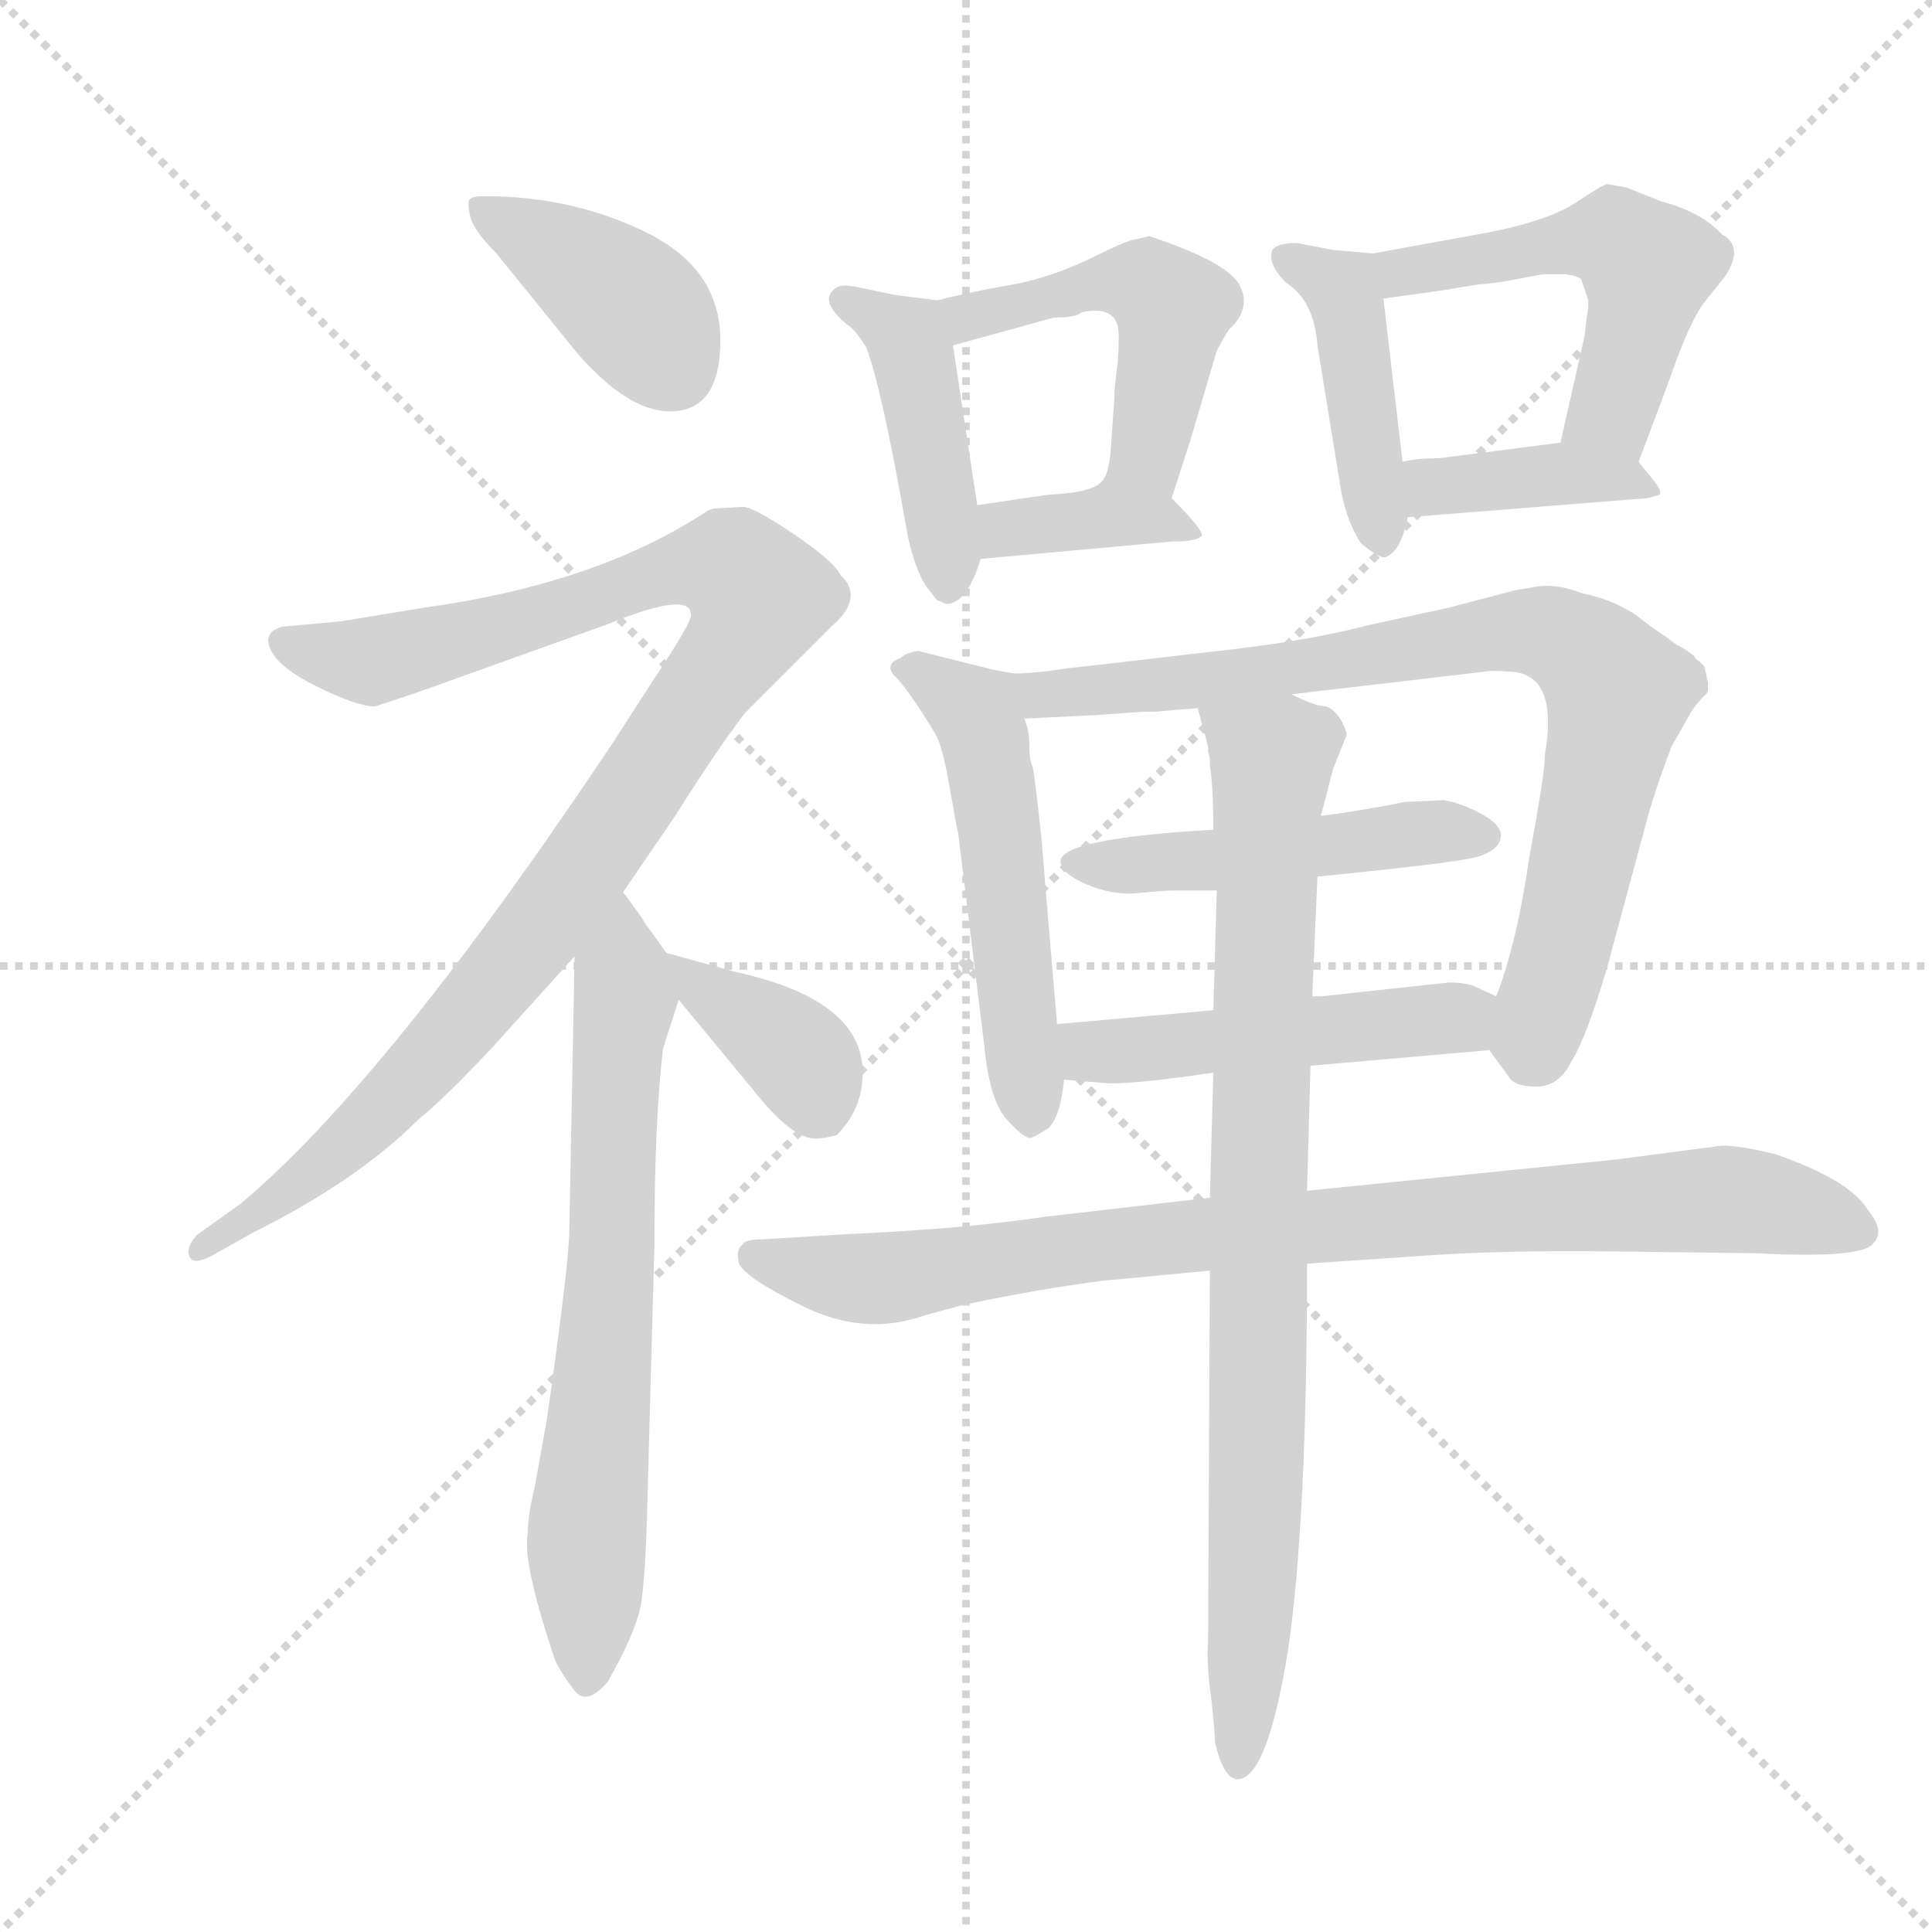 <svg version="1.1" viewBox="0 0 1024 1024" xmlns="http://www.w3.org/2000/svg">
  <g stroke="lightgray" stroke-dasharray="1,1" stroke-width="1" transform="scale(4, 4)">
    <line x1="0" y1="0" x2="256" y2="256"></line>
    <line x1="256" y1="0" x2="0" y2="256"></line>
    <line x1="128" y1="0" x2="128" y2="256"></line>
    <line x1="0" y1="128" x2="256" y2="128"></line>
  </g>
  <g transform="scale(0.92, -0.92) translate(60, -830)">
    <style type="text/css">
      
        @keyframes keyframes0 {
          from {
            stroke: blue;
            stroke-dashoffset: 403;
            stroke-width: 128;
          }
          57% {
            animation-timing-function: step-end;
            stroke: blue;
            stroke-dashoffset: 0;
            stroke-width: 128;
          }
          to {
            stroke: black;
            stroke-width: 1024;
          }
        }
        #make-me-a-hanzi-animation-0 {
          animation: keyframes0 0.578s both;
          animation-delay: 0s;
          animation-timing-function: linear;
        }
      
        @keyframes keyframes1 {
          from {
            stroke: blue;
            stroke-dashoffset: 1044;
            stroke-width: 128;
          }
          77% {
            animation-timing-function: step-end;
            stroke: blue;
            stroke-dashoffset: 0;
            stroke-width: 128;
          }
          to {
            stroke: black;
            stroke-width: 1024;
          }
        }
        #make-me-a-hanzi-animation-1 {
          animation: keyframes1 1.1s both;
          animation-delay: 0.578s;
          animation-timing-function: linear;
        }
      
        @keyframes keyframes2 {
          from {
            stroke: blue;
            stroke-dashoffset: 699;
            stroke-width: 128;
          }
          69% {
            animation-timing-function: step-end;
            stroke: blue;
            stroke-dashoffset: 0;
            stroke-width: 128;
          }
          to {
            stroke: black;
            stroke-width: 1024;
          }
        }
        #make-me-a-hanzi-animation-2 {
          animation: keyframes2 0.819s both;
          animation-delay: 1.678s;
          animation-timing-function: linear;
        }
      
        @keyframes keyframes3 {
          from {
            stroke: blue;
            stroke-dashoffset: 377;
            stroke-width: 128;
          }
          55% {
            animation-timing-function: step-end;
            stroke: blue;
            stroke-dashoffset: 0;
            stroke-width: 128;
          }
          to {
            stroke: black;
            stroke-width: 1024;
          }
        }
        #make-me-a-hanzi-animation-3 {
          animation: keyframes3 0.557s both;
          animation-delay: 2.496s;
          animation-timing-function: linear;
        }
      
        @keyframes keyframes4 {
          from {
            stroke: blue;
            stroke-dashoffset: 442;
            stroke-width: 128;
          }
          59% {
            animation-timing-function: step-end;
            stroke: blue;
            stroke-dashoffset: 0;
            stroke-width: 128;
          }
          to {
            stroke: black;
            stroke-width: 1024;
          }
        }
        #make-me-a-hanzi-animation-4 {
          animation: keyframes4 0.61s both;
          animation-delay: 3.053s;
          animation-timing-function: linear;
        }
      
        @keyframes keyframes5 {
          from {
            stroke: blue;
            stroke-dashoffset: 507;
            stroke-width: 128;
          }
          62% {
            animation-timing-function: step-end;
            stroke: blue;
            stroke-dashoffset: 0;
            stroke-width: 128;
          }
          to {
            stroke: black;
            stroke-width: 1024;
          }
        }
        #make-me-a-hanzi-animation-5 {
          animation: keyframes5 0.663s both;
          animation-delay: 3.663s;
          animation-timing-function: linear;
        }
      
        @keyframes keyframes6 {
          from {
            stroke: blue;
            stroke-dashoffset: 379;
            stroke-width: 128;
          }
          55% {
            animation-timing-function: step-end;
            stroke: blue;
            stroke-dashoffset: 0;
            stroke-width: 128;
          }
          to {
            stroke: black;
            stroke-width: 1024;
          }
        }
        #make-me-a-hanzi-animation-6 {
          animation: keyframes6 0.558s both;
          animation-delay: 4.326s;
          animation-timing-function: linear;
        }
      
        @keyframes keyframes7 {
          from {
            stroke: blue;
            stroke-dashoffset: 440;
            stroke-width: 128;
          }
          59% {
            animation-timing-function: step-end;
            stroke: blue;
            stroke-dashoffset: 0;
            stroke-width: 128;
          }
          to {
            stroke: black;
            stroke-width: 1024;
          }
        }
        #make-me-a-hanzi-animation-7 {
          animation: keyframes7 0.608s both;
          animation-delay: 4.884s;
          animation-timing-function: linear;
        }
      
        @keyframes keyframes8 {
          from {
            stroke: blue;
            stroke-dashoffset: 523;
            stroke-width: 128;
          }
          63% {
            animation-timing-function: step-end;
            stroke: blue;
            stroke-dashoffset: 0;
            stroke-width: 128;
          }
          to {
            stroke: black;
            stroke-width: 1024;
          }
        }
        #make-me-a-hanzi-animation-8 {
          animation: keyframes8 0.676s both;
          animation-delay: 5.492s;
          animation-timing-function: linear;
        }
      
        @keyframes keyframes9 {
          from {
            stroke: blue;
            stroke-dashoffset: 397;
            stroke-width: 128;
          }
          56% {
            animation-timing-function: step-end;
            stroke: blue;
            stroke-dashoffset: 0;
            stroke-width: 128;
          }
          to {
            stroke: black;
            stroke-width: 1024;
          }
        }
        #make-me-a-hanzi-animation-9 {
          animation: keyframes9 0.573s both;
          animation-delay: 6.168s;
          animation-timing-function: linear;
        }
      
        @keyframes keyframes10 {
          from {
            stroke: blue;
            stroke-dashoffset: 532;
            stroke-width: 128;
          }
          63% {
            animation-timing-function: step-end;
            stroke: blue;
            stroke-dashoffset: 0;
            stroke-width: 128;
          }
          to {
            stroke: black;
            stroke-width: 1024;
          }
        }
        #make-me-a-hanzi-animation-10 {
          animation: keyframes10 0.683s both;
          animation-delay: 6.741s;
          animation-timing-function: linear;
        }
      
        @keyframes keyframes11 {
          from {
            stroke: blue;
            stroke-dashoffset: 830;
            stroke-width: 128;
          }
          73% {
            animation-timing-function: step-end;
            stroke: blue;
            stroke-dashoffset: 0;
            stroke-width: 128;
          }
          to {
            stroke: black;
            stroke-width: 1024;
          }
        }
        #make-me-a-hanzi-animation-11 {
          animation: keyframes11 0.925s both;
          animation-delay: 7.424s;
          animation-timing-function: linear;
        }
      
        @keyframes keyframes12 {
          from {
            stroke: blue;
            stroke-dashoffset: 496;
            stroke-width: 128;
          }
          62% {
            animation-timing-function: step-end;
            stroke: blue;
            stroke-dashoffset: 0;
            stroke-width: 128;
          }
          to {
            stroke: black;
            stroke-width: 1024;
          }
        }
        #make-me-a-hanzi-animation-12 {
          animation: keyframes12 0.654s both;
          animation-delay: 8.349s;
          animation-timing-function: linear;
        }
      
        @keyframes keyframes13 {
          from {
            stroke: blue;
            stroke-dashoffset: 498;
            stroke-width: 128;
          }
          62% {
            animation-timing-function: step-end;
            stroke: blue;
            stroke-dashoffset: 0;
            stroke-width: 128;
          }
          to {
            stroke: black;
            stroke-width: 1024;
          }
        }
        #make-me-a-hanzi-animation-13 {
          animation: keyframes13 0.655s both;
          animation-delay: 9.003s;
          animation-timing-function: linear;
        }
      
        @keyframes keyframes14 {
          from {
            stroke: blue;
            stroke-dashoffset: 897;
            stroke-width: 128;
          }
          74% {
            animation-timing-function: step-end;
            stroke: blue;
            stroke-dashoffset: 0;
            stroke-width: 128;
          }
          to {
            stroke: black;
            stroke-width: 1024;
          }
        }
        #make-me-a-hanzi-animation-14 {
          animation: keyframes14 0.98s both;
          animation-delay: 9.658s;
          animation-timing-function: linear;
        }
      
        @keyframes keyframes15 {
          from {
            stroke: blue;
            stroke-dashoffset: 880;
            stroke-width: 128;
          }
          74% {
            animation-timing-function: step-end;
            stroke: blue;
            stroke-dashoffset: 0;
            stroke-width: 128;
          }
          to {
            stroke: black;
            stroke-width: 1024;
          }
        }
        #make-me-a-hanzi-animation-15 {
          animation: keyframes15 0.966s both;
          animation-delay: 10.638s;
          animation-timing-function: linear;
        }
      
    </style>
    
      <path d="M 219 717 Q 212 717 210.5 715 Q 209 713 211 705 Q 213 697 226 684 L 273 626 Q 302 593 326 593 Q 355 593 355 634 Q 355 675 312.5 696 Q 270 717 219 717 Z" fill="lightgray"></path>
    
      <path d="M 351 537 L 348 536 Q 285 494 185 480 L 136 472 L 103 469 Q 91 466 96 455.5 Q 101 445 123.5 434 Q 146 423 156 423 L 183 432 L 289 470 Q 338 490 338 476 Q 339 473 324 450 L 293 402 Q 163 207 78 136 L 54 119 Q 47 112 49 106.5 Q 51 101 61 106 L 86 120 Q 146 150 181 185 Q 197 198 224 227 L 271 279 L 299 316 L 329 360 Q 355 401 369 419 L 420 470 Q 438 486 424 499 Q 420 507 397 522.5 Q 374 538 368 538 L 351 537 Z" fill="lightgray"></path>
    
      <path d="M 271 279 L 268 122 Q 268 103 255 12 L 248 -27 Q 244 -43 244 -54 Q 241 -71 260 -127 Q 264 -135 271 -144 Q 278 -153 290 -139 Q 305 -113 309 -96 Q 312 -79 313 -34 L 317 112 Q 317 184 322 226 L 331 254 C 335 266 335 266 324 281 L 311 299 Q 311 300 299 316 C 281 340 272 309 271 279 Z" fill="lightgray"></path>
    
      <path d="M 331 254 L 374 202 Q 396 174 410 174 Q 414 174 422 176 Q 437 191 437 212 Q 437 254 364 270 L 324 281 C 304 286 312 277 331 254 Z" fill="lightgray"></path>
    
      <path d="M 485 482 Q 497 482 505 508 L 503 539 L 489 631 C 485 656 485 656 480 657 L 456 660 L 432 665 Q 427 666 423 665 Q 410 658 428 643 Q 432 641 439 630 Q 448 607 463 521 Q 467 503 473 493 L 480 484 Q 481 484 485 482 Z" fill="lightgray"></path>
    
      <path d="M 615 543 L 626 577 L 641 628 Q 648 641 649 641 Q 661 653 654 666 Q 647 679 602 694 L 594 692 Q 590 692 568 681 Q 545 670 523 666 Q 500 662 480 657 C 451 650 460 623 489 631 L 547 647 Q 560 647 563 650 Q 581 654 584 642 Q 585 637 584 622 Q 582 607 582 601 L 580 572 Q 579 555 573 551 C 557 526 606 514 615 543 Z" fill="lightgray"></path>
    
      <path d="M 505 508 L 615 518 Q 629 518 632 521 Q 635 523 615 543 C 596 562 596 562 573 551 Q 566 546 544 545 L 503 539 C 473 535 475 505 505 508 Z" fill="lightgray"></path>
    
      <path d="M 731 684 L 708 686 L 687 690 Q 676 690 673 686 Q 670 678 681 667 Q 697 657 699 631 L 712 551 Q 715 531 724 517 Q 735 508 738 509 Q 747 512 751 532 L 748 564 L 737 658 C 734 684 734 684 731 684 Z" fill="lightgray"></path>
    
      <path d="M 884 564 Q 897 598 906 623 Q 915 647 922 656 L 934 671 Q 945 688 932 695 Q 920 708 897 714 L 877 722 L 866 724 Q 864 724 849 714 Q 833 703 797 696 L 731 684 C 701 679 707 654 737 658 L 773 663 Q 778 664 791 666 Q 803 667 813 669 Q 823 671 829 672 Q 835 672 842 672 Q 849 671 851 669 Q 852 666 855 657 L 855 653 L 854 646 L 853 637 L 839 575 C 832 546 873 536 884 564 Z" fill="lightgray"></path>
    
      <path d="M 751 532 L 889 543 Q 890 543 896 545 Q 898 547 892 554 L 884 564 C 872 579 869 579 839 575 L 769 566 Q 756 566 748 564 C 719 558 721 530 751 532 Z" fill="lightgray"></path>
    
      <path d="M 549 240 L 546 275 Q 543 310 540 347 Q 536 384 535 388 Q 533 392 533 401 Q 533 410 530 416 C 522 442 526 442 524 442 L 513 444 L 469 455 Q 462 454 459 451 Q 448 447 457 439 Q 465 430 479 407 Q 483 400 487 377 Q 491 354 492 350 L 507 228 Q 510 195 521 184 Q 532 172 535 175 Q 536 175 544 180 Q 551 187 553 208 L 549 240 Z" fill="lightgray"></path>
    
      <path d="M 530 416 L 571 418 L 599 420 L 606 420 L 617 421 L 630 422 L 684 430 L 795 443 Q 799 444 811 443 Q 838 441 830 395 Q 830 384 821 336 Q 814 287 802 256 C 794 231 794 231 798 225 L 809 210 Q 812 204 825 204 Q 838 204 845 218 Q 854 232 866 273 L 890 362 Q 895 379 903 400 L 915 421 Q 921 429 923 430 L 924 432 L 924 437 Q 923 440 923 442 Q 922 444 922 446 Q 921 447 919 449 Q 917 450 916 452 Q 915 453 912 455 Q 909 457 907 458 Q 905 459 900 463 Q 895 466 882 476 Q 868 485 852 488 Q 837 494 825 492 L 813 490 L 775 480 L 729 470 Q 691 460 633 454 Q 574 447 555 445 Q 536 442 524 442 C 494 440 500 415 530 416 Z" fill="lightgray"></path>
    
      <path d="M 639 352 Q 552 347 551 334 Q 551 327 566 320.5 Q 581 314 596 315.5 Q 611 317 617 317 L 641 317 L 699 325 Q 780 333 791.5 336.5 Q 803 340 804.5 347 Q 806 354 794.5 360.5 Q 783 367 772 369 L 749 368 Q 740 366 725 363.5 Q 710 361 701 360 L 639 352 Z" fill="lightgray"></path>
    
      <path d="M 639 248 L 549 240 C 519 237 523 210 553 208 L 577 206 Q 591 205 639 212 L 695 216 L 798 225 C 828 228 829 243 802 256 L 789 262 Q 783 264 775 264 L 701 256 L 696 256 L 639 248 Z" fill="lightgray"></path>
    
      <path d="M 637 140 L 542 129 Q 495 122 428 119 L 379 116 Q 369 116 368 113 Q 364 111 365.5 103 Q 367 95 402.5 77.5 Q 438 60 472 72 L 494 78 Q 536 87 574 92 L 637 98 L 693 102 L 752 106 Q 804 110 872 109 L 951 108 Q 1009 105 1018 112.5 Q 1027 120 1016 133 Q 1006 150 963 165 Q 943 170 932 170 L 871 162 L 693 144 L 637 140 Z" fill="lightgray"></path>
    
      <path d="M 641 317 L 639 248 L 639 212 L 637 140 L 637 98 L 636 -115 Q 635 -130 638 -150 Q 640 -169 640 -174 Q 645 -195 653 -195 Q 670 -195 682 -121 Q 693 -47 693 102 L 693 144 L 695 216 L 696 256 L 699 325 L 701 360 L 708 387 L 716 407 Q 712 420 704 423 Q 698 423 684 430 C 656 441 622 451 630 422 L 636 400 L 636 397 L 637 393 L 637 389 Q 639 377 639 352 L 641 317 Z" fill="lightgray"></path>
    
    
      <clipPath id="make-me-a-hanzi-clip-0">
        <path d="M 219 717 Q 212 717 210.5 715 Q 209 713 211 705 Q 213 697 226 684 L 273 626 Q 302 593 326 593 Q 355 593 355 634 Q 355 675 312.5 696 Q 270 717 219 717 Z"></path>
      </clipPath>
      <path clip-path="url(#make-me-a-hanzi-clip-0)" d="M 216 710 L 300 657 L 328 618" fill="none" id="make-me-a-hanzi-animation-0" stroke-dasharray="275 550" stroke-linecap="round"></path>
    
      <clipPath id="make-me-a-hanzi-clip-1">
        <path d="M 351 537 L 348 536 Q 285 494 185 480 L 136 472 L 103 469 Q 91 466 96 455.5 Q 101 445 123.5 434 Q 146 423 156 423 L 183 432 L 289 470 Q 338 490 338 476 Q 339 473 324 450 L 293 402 Q 163 207 78 136 L 54 119 Q 47 112 49 106.5 Q 51 101 61 106 L 86 120 Q 146 150 181 185 Q 197 198 224 227 L 271 279 L 299 316 L 329 360 Q 355 401 369 419 L 420 470 Q 438 486 424 499 Q 420 507 397 522.5 Q 374 538 368 538 L 351 537 Z"></path>
      </clipPath>
      <path clip-path="url(#make-me-a-hanzi-clip-1)" d="M 107 458 L 150 449 L 170 453 L 342 505 L 363 502 L 378 486 L 363 455 L 281 336 L 202 235 L 103 140 L 55 111" fill="none" id="make-me-a-hanzi-animation-1" stroke-dasharray="916 1832" stroke-linecap="round"></path>
    
      <clipPath id="make-me-a-hanzi-clip-2">
        <path d="M 271 279 L 268 122 Q 268 103 255 12 L 248 -27 Q 244 -43 244 -54 Q 241 -71 260 -127 Q 264 -135 271 -144 Q 278 -153 290 -139 Q 305 -113 309 -96 Q 312 -79 313 -34 L 317 112 Q 317 184 322 226 L 331 254 C 335 266 335 266 324 281 L 311 299 Q 311 300 299 316 C 281 340 272 309 271 279 Z"></path>
      </clipPath>
      <path clip-path="url(#make-me-a-hanzi-clip-2)" d="M 299 306 L 292 91 L 278 -51 L 279 -136" fill="none" id="make-me-a-hanzi-animation-2" stroke-dasharray="571 1142" stroke-linecap="round"></path>
    
      <clipPath id="make-me-a-hanzi-clip-3">
        <path d="M 331 254 L 374 202 Q 396 174 410 174 Q 414 174 422 176 Q 437 191 437 212 Q 437 254 364 270 L 324 281 C 304 286 312 277 331 254 Z"></path>
      </clipPath>
      <path clip-path="url(#make-me-a-hanzi-clip-3)" d="M 330 275 L 401 220 L 413 191" fill="none" id="make-me-a-hanzi-animation-3" stroke-dasharray="249 498" stroke-linecap="round"></path>
    
      <clipPath id="make-me-a-hanzi-clip-4">
        <path d="M 485 482 Q 497 482 505 508 L 503 539 L 489 631 C 485 656 485 656 480 657 L 456 660 L 432 665 Q 427 666 423 665 Q 410 658 428 643 Q 432 641 439 630 Q 448 607 463 521 Q 467 503 473 493 L 480 484 Q 481 484 485 482 Z"></path>
      </clipPath>
      <path clip-path="url(#make-me-a-hanzi-clip-4)" d="M 428 656 L 465 630 L 486 491" fill="none" id="make-me-a-hanzi-animation-4" stroke-dasharray="314 628" stroke-linecap="round"></path>
    
      <clipPath id="make-me-a-hanzi-clip-5">
        <path d="M 615 543 L 626 577 L 641 628 Q 648 641 649 641 Q 661 653 654 666 Q 647 679 602 694 L 594 692 Q 590 692 568 681 Q 545 670 523 666 Q 500 662 480 657 C 451 650 460 623 489 631 L 547 647 Q 560 647 563 650 Q 581 654 584 642 Q 585 637 584 622 Q 582 607 582 601 L 580 572 Q 579 555 573 551 C 557 526 606 514 615 543 Z"></path>
      </clipPath>
      <path clip-path="url(#make-me-a-hanzi-clip-5)" d="M 488 653 L 498 647 L 584 669 L 603 664 L 617 652 L 601 567 L 580 551" fill="none" id="make-me-a-hanzi-animation-5" stroke-dasharray="379 758" stroke-linecap="round"></path>
    
      <clipPath id="make-me-a-hanzi-clip-6">
        <path d="M 505 508 L 615 518 Q 629 518 632 521 Q 635 523 615 543 C 596 562 596 562 573 551 Q 566 546 544 545 L 503 539 C 473 535 475 505 505 508 Z"></path>
      </clipPath>
      <path clip-path="url(#make-me-a-hanzi-clip-6)" d="M 512 516 L 520 525 L 573 532 L 617 531 L 628 523" fill="none" id="make-me-a-hanzi-animation-6" stroke-dasharray="251 502" stroke-linecap="round"></path>
    
      <clipPath id="make-me-a-hanzi-clip-7">
        <path d="M 731 684 L 708 686 L 687 690 Q 676 690 673 686 Q 670 678 681 667 Q 697 657 699 631 L 712 551 Q 715 531 724 517 Q 735 508 738 509 Q 747 512 751 532 L 748 564 L 737 658 C 734 684 734 684 731 684 Z"></path>
      </clipPath>
      <path clip-path="url(#make-me-a-hanzi-clip-7)" d="M 682 682 L 714 660 L 738 517" fill="none" id="make-me-a-hanzi-animation-7" stroke-dasharray="312 624" stroke-linecap="round"></path>
    
      <clipPath id="make-me-a-hanzi-clip-8">
        <path d="M 884 564 Q 897 598 906 623 Q 915 647 922 656 L 934 671 Q 945 688 932 695 Q 920 708 897 714 L 877 722 L 866 724 Q 864 724 849 714 Q 833 703 797 696 L 731 684 C 701 679 707 654 737 658 L 773 663 Q 778 664 791 666 Q 803 667 813 669 Q 823 671 829 672 Q 835 672 842 672 Q 849 671 851 669 Q 852 666 855 657 L 855 653 L 854 646 L 853 637 L 839 575 C 832 546 873 536 884 564 Z"></path>
      </clipPath>
      <path clip-path="url(#make-me-a-hanzi-clip-8)" d="M 739 679 L 747 673 L 871 692 L 880 685 L 889 672 L 870 597 L 848 581" fill="none" id="make-me-a-hanzi-animation-8" stroke-dasharray="395 790" stroke-linecap="round"></path>
    
      <clipPath id="make-me-a-hanzi-clip-9">
        <path d="M 751 532 L 889 543 Q 890 543 896 545 Q 898 547 892 554 L 884 564 C 872 579 869 579 839 575 L 769 566 Q 756 566 748 564 C 719 558 721 530 751 532 Z"></path>
      </clipPath>
      <path clip-path="url(#make-me-a-hanzi-clip-9)" d="M 754 559 L 773 549 L 843 557 L 891 548" fill="none" id="make-me-a-hanzi-animation-9" stroke-dasharray="269 538" stroke-linecap="round"></path>
    
      <clipPath id="make-me-a-hanzi-clip-10">
        <path d="M 549 240 L 546 275 Q 543 310 540 347 Q 536 384 535 388 Q 533 392 533 401 Q 533 410 530 416 C 522 442 526 442 524 442 L 513 444 L 469 455 Q 462 454 459 451 Q 448 447 457 439 Q 465 430 479 407 Q 483 400 487 377 Q 491 354 492 350 L 507 228 Q 510 195 521 184 Q 532 172 535 175 Q 536 175 544 180 Q 551 187 553 208 L 549 240 Z"></path>
      </clipPath>
      <path clip-path="url(#make-me-a-hanzi-clip-10)" d="M 468 443 L 504 417 L 534 187" fill="none" id="make-me-a-hanzi-animation-10" stroke-dasharray="404 808" stroke-linecap="round"></path>
    
      <clipPath id="make-me-a-hanzi-clip-11">
        <path d="M 530 416 L 571 418 L 599 420 L 606 420 L 617 421 L 630 422 L 684 430 L 795 443 Q 799 444 811 443 Q 838 441 830 395 Q 830 384 821 336 Q 814 287 802 256 C 794 231 794 231 798 225 L 809 210 Q 812 204 825 204 Q 838 204 845 218 Q 854 232 866 273 L 890 362 Q 895 379 903 400 L 915 421 Q 921 429 923 430 L 924 432 L 924 437 Q 923 440 923 442 Q 922 444 922 446 Q 921 447 919 449 Q 917 450 916 452 Q 915 453 912 455 Q 909 457 907 458 Q 905 459 900 463 Q 895 466 882 476 Q 868 485 852 488 Q 837 494 825 492 L 813 490 L 775 480 L 729 470 Q 691 460 633 454 Q 574 447 555 445 Q 536 442 524 442 C 494 440 500 415 530 416 Z"></path>
      </clipPath>
      <path clip-path="url(#make-me-a-hanzi-clip-11)" d="M 531 437 L 550 430 L 635 437 L 812 466 L 831 465 L 854 453 L 866 441 L 871 425 L 822 220" fill="none" id="make-me-a-hanzi-animation-11" stroke-dasharray="702 1404" stroke-linecap="round"></path>
    
      <clipPath id="make-me-a-hanzi-clip-12">
        <path d="M 639 352 Q 552 347 551 334 Q 551 327 566 320.5 Q 581 314 596 315.5 Q 611 317 617 317 L 641 317 L 699 325 Q 780 333 791.5 336.5 Q 803 340 804.5 347 Q 806 354 794.5 360.5 Q 783 367 772 369 L 749 368 Q 740 366 725 363.5 Q 710 361 701 360 L 639 352 Z"></path>
      </clipPath>
      <path clip-path="url(#make-me-a-hanzi-clip-12)" d="M 557 333 L 635 334 L 767 351 L 796 348" fill="none" id="make-me-a-hanzi-animation-12" stroke-dasharray="368 736" stroke-linecap="round"></path>
    
      <clipPath id="make-me-a-hanzi-clip-13">
        <path d="M 639 248 L 549 240 C 519 237 523 210 553 208 L 577 206 Q 591 205 639 212 L 695 216 L 798 225 C 828 228 829 243 802 256 L 789 262 Q 783 264 775 264 L 701 256 L 696 256 L 639 248 Z"></path>
      </clipPath>
      <path clip-path="url(#make-me-a-hanzi-clip-13)" d="M 557 236 L 572 224 L 770 244 L 779 244 L 790 234" fill="none" id="make-me-a-hanzi-animation-13" stroke-dasharray="370 740" stroke-linecap="round"></path>
    
      <clipPath id="make-me-a-hanzi-clip-14">
        <path d="M 637 140 L 542 129 Q 495 122 428 119 L 379 116 Q 369 116 368 113 Q 364 111 365.5 103 Q 367 95 402.5 77.5 Q 438 60 472 72 L 494 78 Q 536 87 574 92 L 637 98 L 693 102 L 752 106 Q 804 110 872 109 L 951 108 Q 1009 105 1018 112.5 Q 1027 120 1016 133 Q 1006 150 963 165 Q 943 170 932 170 L 871 162 L 693 144 L 637 140 Z"></path>
      </clipPath>
      <path clip-path="url(#make-me-a-hanzi-clip-14)" d="M 376 106 L 449 93 L 631 119 L 928 139 L 1011 121" fill="none" id="make-me-a-hanzi-animation-14" stroke-dasharray="769 1538" stroke-linecap="round"></path>
    
      <clipPath id="make-me-a-hanzi-clip-15">
        <path d="M 641 317 L 639 248 L 639 212 L 637 140 L 637 98 L 636 -115 Q 635 -130 638 -150 Q 640 -169 640 -174 Q 645 -195 653 -195 Q 670 -195 682 -121 Q 693 -47 693 102 L 693 144 L 695 216 L 696 256 L 699 325 L 701 360 L 708 387 L 716 407 Q 712 420 704 423 Q 698 423 684 430 C 656 441 622 451 630 422 L 636 400 L 636 397 L 637 393 L 637 389 Q 639 377 639 352 L 641 317 Z"></path>
      </clipPath>
      <path clip-path="url(#make-me-a-hanzi-clip-15)" d="M 637 418 L 673 392 L 663 -49 L 653 -187" fill="none" id="make-me-a-hanzi-animation-15" stroke-dasharray="752 1504" stroke-linecap="round"></path>
    
  </g>
</svg>